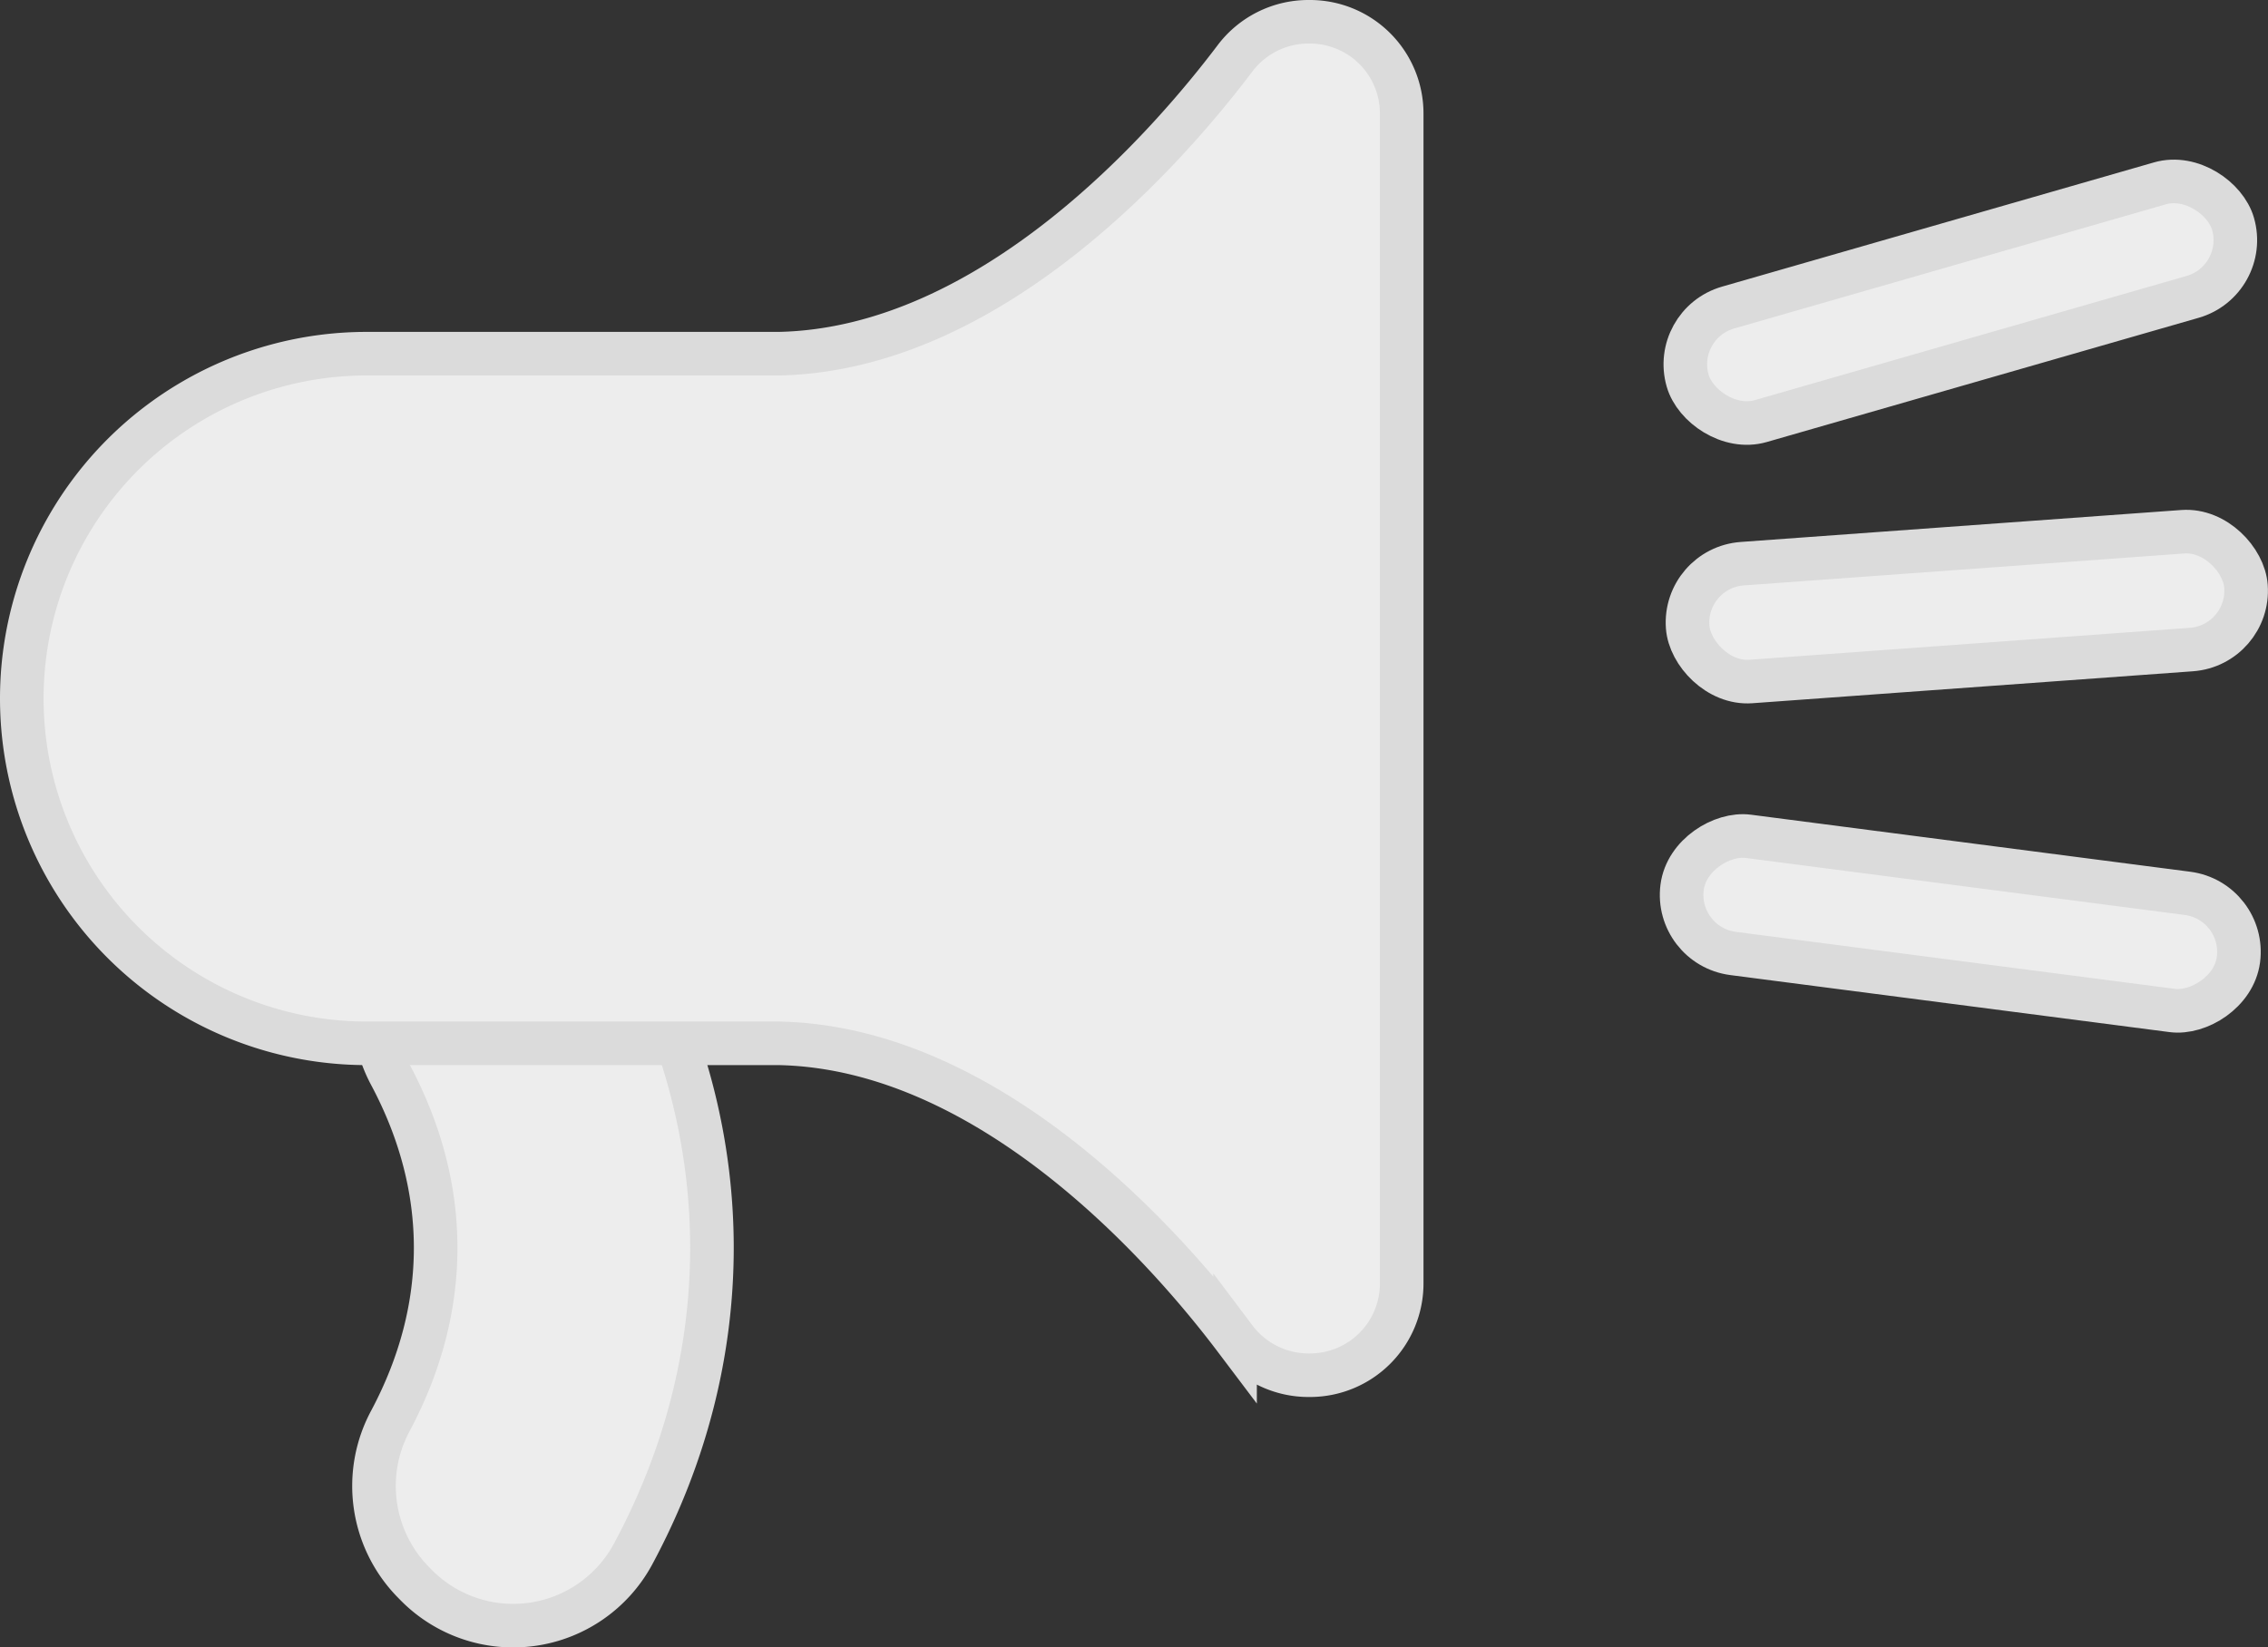 <svg xmlns="http://www.w3.org/2000/svg" viewBox="0 0 416.32 302.44"><rect x="0" y="0" width="416.32" height="302.44" fill="#333333" stroke="none"/><defs><style>.cls-1{fill:#ededed;stroke:#dbdbdb;stroke-miterlimit:10;stroke-width:8px;}</style></defs><g id="Calque_2" data-name="Calque 2"><g id="Capa_1" data-name="Capa 1"><path class="cls-1" d="M76.43,291.08l-.48-.49a25.22,25.22,0,0,1-4.23-29.8c11-20.7,11-42.64,0-63.33A25.24,25.24,0,0,1,76,167.65l.49-.49a25,25,0,0,1,39.67,5.65c19.38,35.92,19.36,76.72,0,112.63A25,25,0,0,1,76.43,291.08Z"/><line class="cls-1" x1="309.79" y1="69.91" x2="409.91" y2="41.11"/><rect class="cls-1" x="307.76" y="44.66" width="104.17" height="21.69" rx="10.84" transform="translate(-1.32 101.64) rotate(-16.05)"/><line class="cls-1" x1="309.8" y1="115.11" x2="412.29" y2="107.67"/><rect class="cls-1" x="309.66" y="100.54" width="102.76" height="21.69" rx="10.84" transform="translate(-7.12 26.42) rotate(-4.15)"/><line class="cls-1" x1="308.79" y1="162.92" x2="410.91" y2="176.19"/><rect class="cls-1" x="349" y="118.07" width="21.69" height="102.98" rx="10.84" transform="translate(145.34 504.56) rotate(-82.6)"/><path class="cls-1" d="M240.15,4a16.87,16.87,0,0,0-13.46,6.73C214.85,26.41,182.33,64.13,143,64.94H67.32A63.31,63.31,0,0,0,4,128.26H4a63.31,63.31,0,0,0,63.32,63.31H143c39.35.81,71.87,38.53,83.71,54.21a16.87,16.87,0,0,0,13.46,6.73h.29a16.84,16.84,0,0,0,16.84-16.83V20.83A16.84,16.84,0,0,0,240.44,4Z"/></g></g></svg>